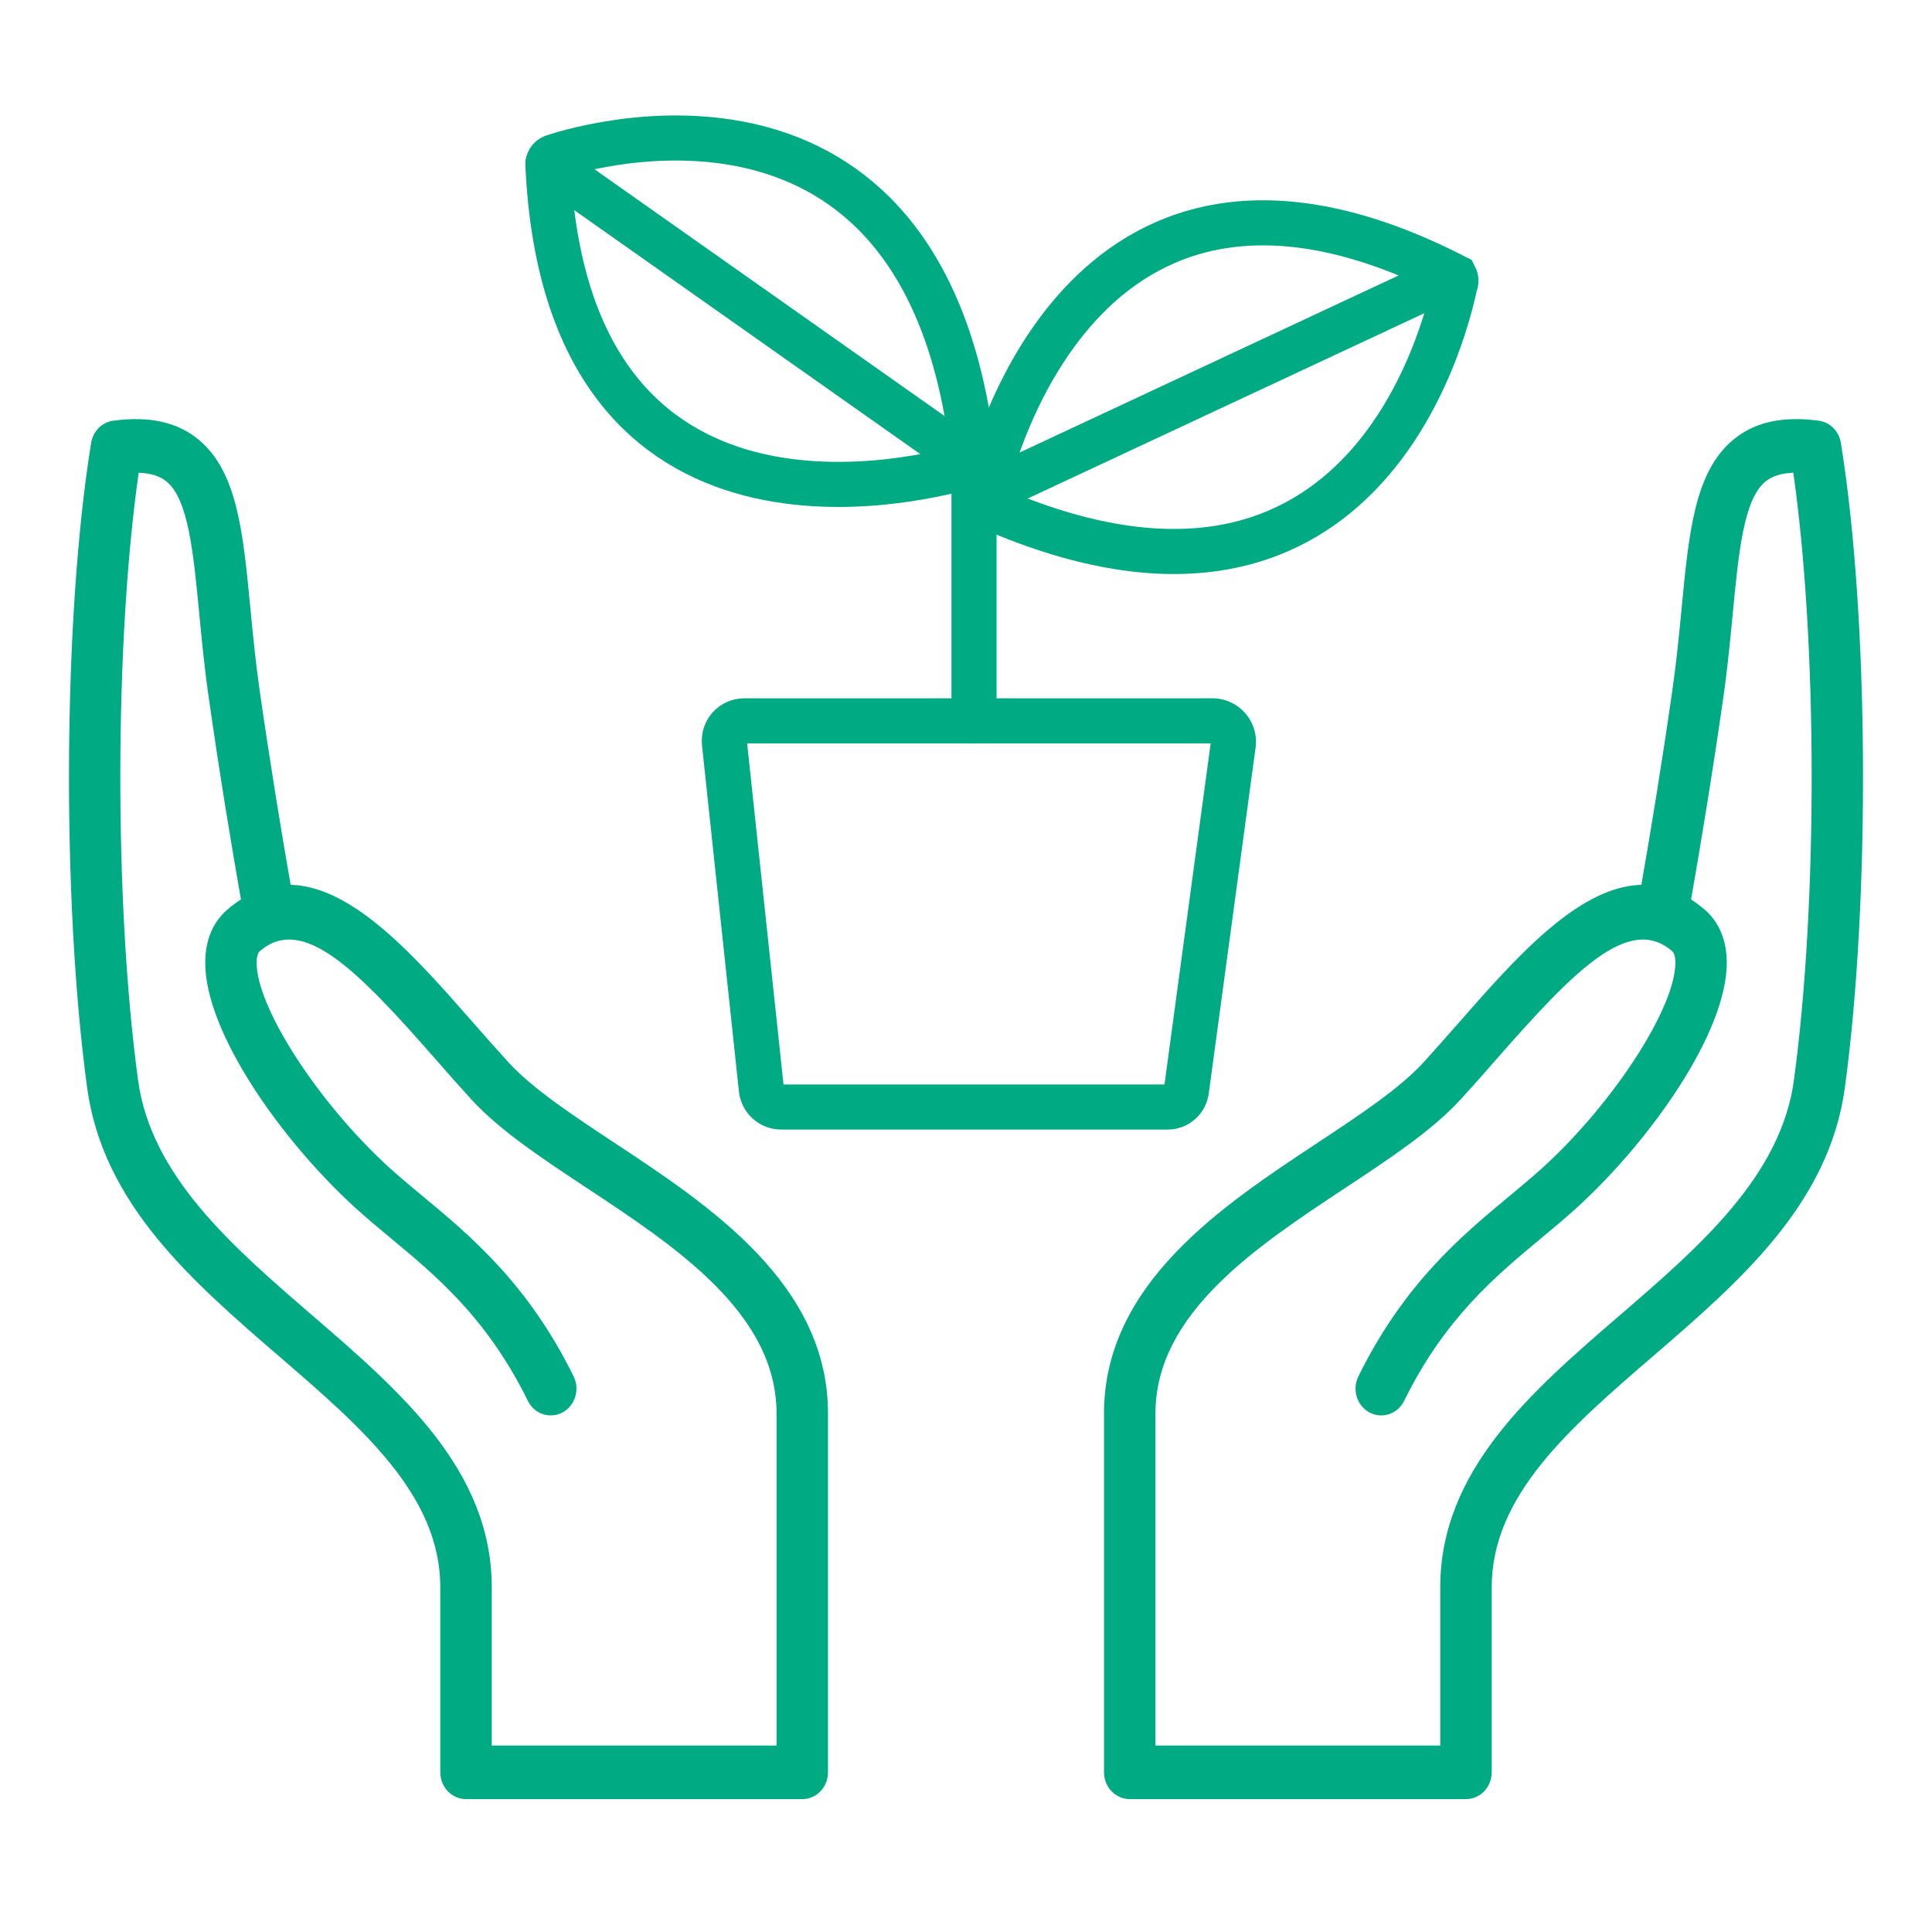 <svg width="60" height="60" viewBox="0 0 60 60" fill="none" xmlns="http://www.w3.org/2000/svg">
<path d="M40.912 35.495C42.221 34.63 43.458 33.812 44.211 32.991C44.569 32.598 44.931 32.186 45.294 31.773C47.066 29.752 49.015 27.529 50.974 27.479C51.247 25.919 51.601 23.782 51.941 21.41C52.067 20.525 52.148 19.69 52.225 18.882C52.452 16.517 52.631 14.649 53.831 13.654C54.49 13.108 55.358 12.915 56.483 13.065C56.832 13.111 57.11 13.39 57.169 13.752C58.036 19.088 58.092 27.882 57.295 33.773C56.804 37.402 54.017 39.806 51.322 42.13C48.753 44.346 46.326 46.44 46.326 49.297V55.041C46.326 55.501 45.969 55.873 45.528 55.873H35.085C34.644 55.873 34.286 55.501 34.286 55.041V43.897C34.286 39.873 37.96 37.445 40.912 35.495ZM35.883 54.209H44.728V49.298C44.728 45.656 47.563 43.212 50.304 40.848C52.765 38.726 55.309 36.532 55.713 33.541C56.459 28.028 56.441 19.919 55.693 14.682C55.318 14.695 55.032 14.786 54.824 14.957C54.152 15.515 53.995 17.152 53.813 19.048C53.738 19.837 53.652 20.732 53.52 21.656C53.166 24.128 52.796 26.347 52.518 27.933C52.659 28.024 52.801 28.13 52.942 28.251C53.248 28.514 53.614 29.005 53.626 29.856C53.657 32.038 51.253 35.423 48.976 37.5C48.624 37.822 48.248 38.134 47.858 38.459C46.455 39.622 44.866 40.942 43.607 43.505C43.406 43.913 42.925 44.075 42.532 43.866C42.14 43.656 41.984 43.154 42.186 42.745C43.602 39.863 45.41 38.362 46.863 37.157C47.233 36.849 47.59 36.553 47.925 36.248C50.131 34.235 52.05 31.26 52.03 29.881C52.026 29.621 51.951 29.557 51.927 29.536C50.595 28.392 48.902 30.124 46.472 32.896C46.102 33.319 45.732 33.739 45.365 34.14C44.478 35.109 43.161 35.979 41.767 36.9C39.009 38.723 35.884 40.788 35.884 43.896V54.209H35.883Z" fill="#00AB84"></path>
<path d="M19.088 35.495C17.779 34.63 16.542 33.812 15.79 32.991C15.431 32.598 15.069 32.186 14.706 31.773C12.934 29.752 10.985 27.529 9.026 27.479C8.753 25.919 8.399 23.782 8.059 21.41C7.933 20.525 7.853 19.69 7.775 18.882C7.548 16.517 7.369 14.649 6.169 13.654C5.51 13.108 4.642 12.915 3.517 13.065C3.169 13.111 2.89 13.39 2.831 13.752C1.964 19.088 1.909 27.882 2.705 33.773C3.196 37.402 5.983 39.806 8.678 42.13C11.247 44.346 13.674 46.44 13.674 49.297V55.041C13.674 55.501 14.032 55.873 14.473 55.873H24.916C25.357 55.873 25.714 55.501 25.714 55.041V43.897C25.714 39.873 22.04 37.445 19.088 35.495ZM24.117 54.209H15.272V49.298C15.272 45.656 12.437 43.212 9.696 40.848C7.235 38.726 4.691 36.532 4.287 33.541C3.541 28.028 3.559 19.919 4.307 14.682C4.682 14.695 4.968 14.786 5.176 14.957C5.848 15.515 6.005 17.152 6.187 19.048C6.262 19.837 6.348 20.732 6.481 21.656C6.834 24.128 7.204 26.347 7.483 27.933C7.341 28.024 7.199 28.13 7.058 28.251C6.752 28.514 6.386 29.005 6.374 29.856C6.343 32.038 8.747 35.423 11.024 37.5C11.377 37.822 11.752 38.134 12.143 38.459C13.545 39.622 15.134 40.942 16.393 43.505C16.594 43.913 17.075 44.075 17.468 43.866C17.86 43.656 18.016 43.154 17.814 42.745C16.398 39.863 14.59 38.362 13.137 37.157C12.767 36.849 12.41 36.553 12.075 36.248C9.869 34.235 7.951 31.26 7.97 29.881C7.974 29.621 8.049 29.557 8.073 29.536C9.406 28.392 11.098 30.124 13.528 32.896C13.899 33.319 14.268 33.739 14.635 34.14C15.522 35.109 16.839 35.979 18.233 36.9C20.991 38.723 24.116 40.788 24.116 43.896V54.209H24.117Z" fill="#00AB84"></path>
<path d="M23.117 22.386H37.683C37.772 22.39 37.858 22.412 37.938 22.45C38.018 22.489 38.089 22.543 38.147 22.61C38.205 22.676 38.248 22.754 38.275 22.838C38.302 22.922 38.312 23.011 38.303 23.099L36.847 33.853C36.831 33.999 36.762 34.133 36.654 34.23C36.545 34.328 36.404 34.381 36.258 34.38H24.264C24.11 34.381 23.961 34.324 23.846 34.221C23.732 34.118 23.659 33.976 23.644 33.822L22.497 23.068C22.489 22.982 22.498 22.895 22.525 22.812C22.553 22.729 22.597 22.653 22.655 22.589C22.714 22.525 22.785 22.474 22.865 22.439C22.944 22.404 23.03 22.386 23.117 22.386Z" stroke="#00AB84" stroke-width="1.4" stroke-miterlimit="10" stroke-linecap="round"></path>
<path d="M17.171 4.876C18.566 4.411 28.948 1.56 30.25 14.422C28.731 14.887 17.605 17.831 17.016 5.124C17.012 5.072 17.026 5.019 17.053 4.975C17.081 4.93 17.122 4.896 17.171 4.876Z" stroke="#00AB84" stroke-width="1.4" stroke-miterlimit="10" stroke-linecap="round"></path>
<path d="M17.016 5.093L30.249 14.422V22.387" stroke="#00AB84" stroke-width="1.4" stroke-miterlimit="10" stroke-linecap="round"></path>
<path d="M45.186 8.843C44.877 10.3 42.304 20.961 30.527 15.661C30.504 15.63 30.492 15.592 30.492 15.553C30.492 15.514 30.504 15.476 30.527 15.444C30.868 13.895 33.843 2.768 45.186 8.595C45.206 8.634 45.215 8.676 45.215 8.719C45.215 8.762 45.206 8.804 45.186 8.843Z" stroke="#00AB84" stroke-width="1.4" stroke-miterlimit="10" stroke-linecap="round"></path>
<path d="M45.068 8.564L30.408 15.414" stroke="#00AB84" stroke-width="1.4" stroke-miterlimit="10" stroke-linecap="round"></path>
</svg>
